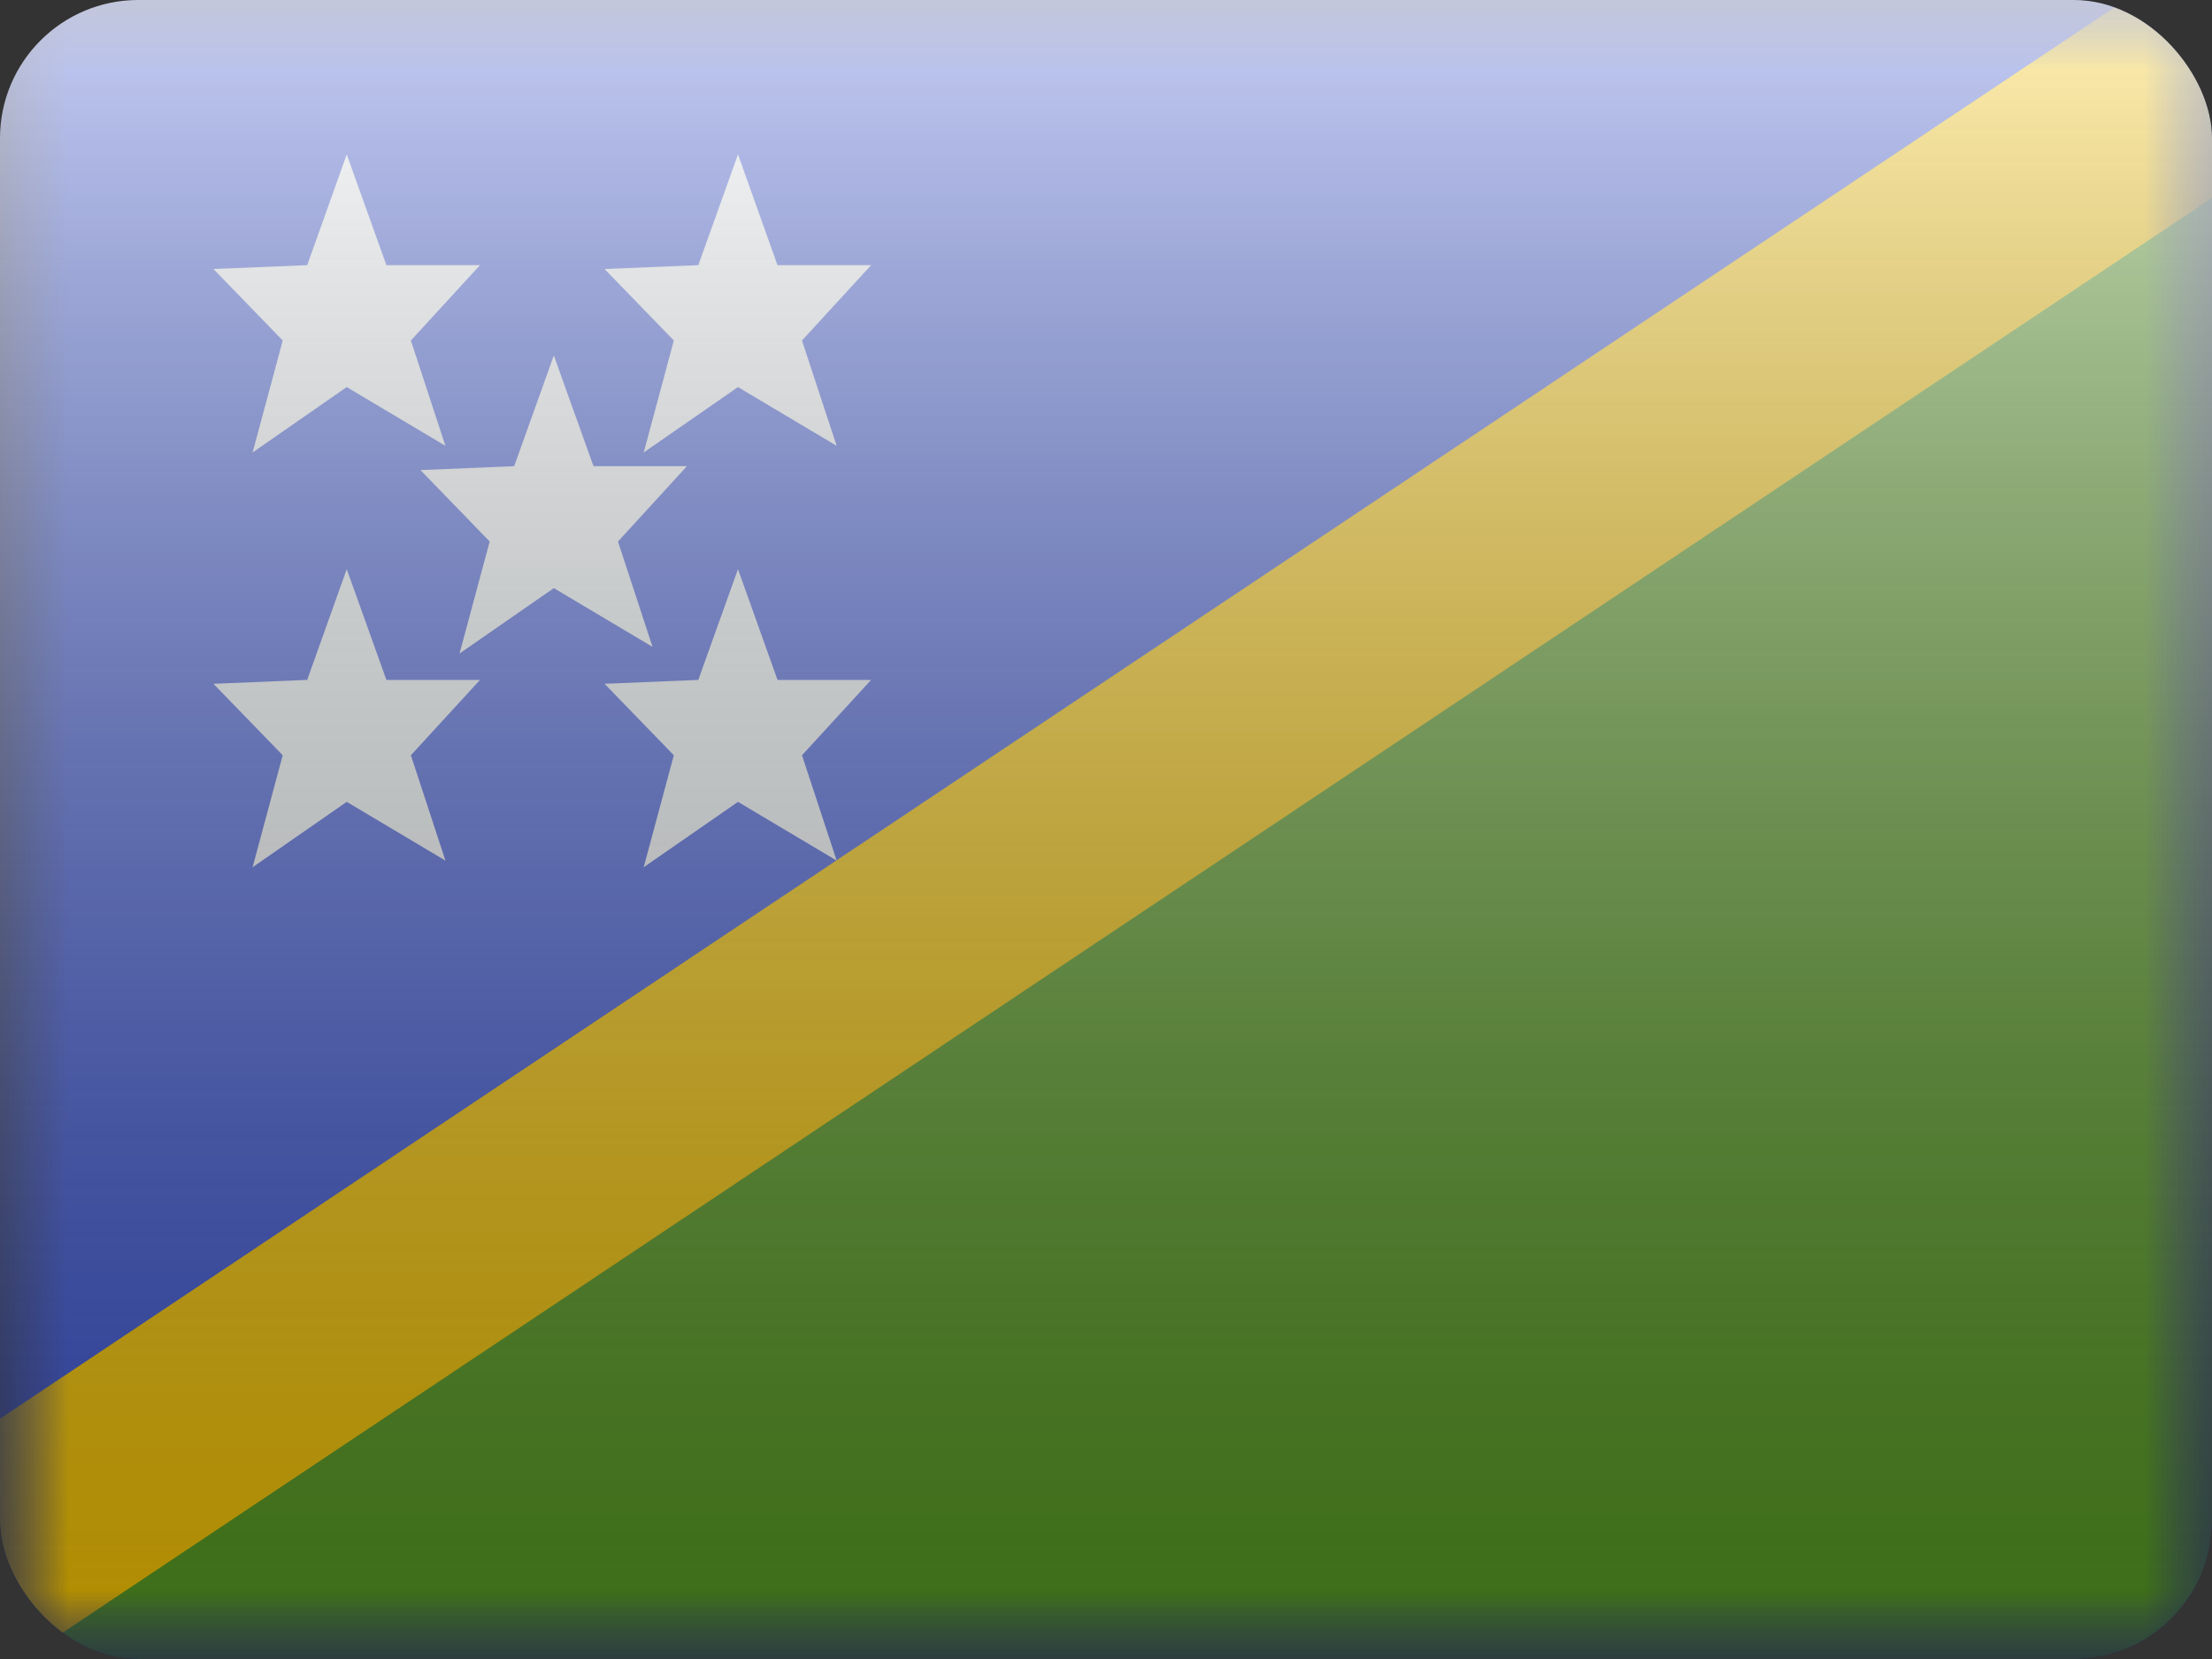 <svg width="16" height="12" viewBox="0 0 16 12" fill="none" xmlns="http://www.w3.org/2000/svg">
<rect x="0" y="0" width="16" height="12" fill="#333333" stroke="none"/>
<g clip-path="url(#clip0_14655_23529)">
<mask id="mask0_14655_23529" style="mask-type:alpha" maskUnits="userSpaceOnUse" x="0" y="0" width="16" height="12">
<rect width="16" height="12" fill="white"/>
</mask>
<g mask="url(#mask0_14655_23529)">
<path fill-rule="evenodd" clip-rule="evenodd" d="M0 0V12H16V0H0Z" fill="#3D58DB"/>
<mask id="mask1_14655_23529" style="mask-type:alpha" maskUnits="userSpaceOnUse" x="0" y="0" width="16" height="12">
<path fill-rule="evenodd" clip-rule="evenodd" d="M0 0V12H16V0H0Z" fill="white"/>
</mask>
<g mask="url(#mask1_14655_23529)">
<path fill-rule="evenodd" clip-rule="evenodd" d="M0 12H16V0L0 12Z" fill="#579D20"/>
<path d="M-0.391 12.373L-1.293 11.125L16.838 -0.977L17.739 0.271L-0.391 12.373Z" fill="#FECA00"/>
<path fill-rule="evenodd" clip-rule="evenodd" d="M1.827 3.273L2.508 2.8L3.222 3.225L2.972 2.463L3.472 1.918H2.795L2.508 1.117L2.222 1.918L1.544 1.946L2.045 2.463L1.827 3.273ZM4.656 3.273L5.338 2.8L6.052 3.225L5.801 2.463L6.301 1.918H5.624L5.338 1.117L5.051 1.918L4.373 1.946L4.874 2.463L4.656 3.273Z" fill="#F7FCFF"/>
<path fill-rule="evenodd" clip-rule="evenodd" d="M3.324 4.727L4.006 4.254L4.72 4.679L4.47 3.917L4.969 3.372H4.293L4.006 2.571L3.719 3.372L3.041 3.4L3.542 3.917L3.324 4.727ZM2.508 5.8L1.827 6.273L2.045 5.463L1.544 4.946L2.222 4.918L2.508 4.117L2.795 4.918H3.472L2.972 5.463L3.222 6.225L2.508 5.8ZM5.338 5.8L4.656 6.273L4.874 5.463L4.373 4.946L5.051 4.918L5.338 4.117L5.624 4.918H6.301L5.801 5.463L6.052 6.225L5.338 5.8Z" fill="#F7FCFF"/>
</g>
</g>
<rect width="16" height="12" fill="url(#paint0_linear_14655_23529)" style="mix-blend-mode:overlay"/>
</g>
<defs>
<linearGradient id="paint0_linear_14655_23529" x1="8" y1="0" x2="8" y2="12" gradientUnits="userSpaceOnUse">
<stop stop-color="white" stop-opacity="0.7"/>
<stop offset="1" stop-opacity="0.3"/>
</linearGradient>
<clipPath id="clip0_14655_23529">
<rect width="16" height="12" rx="1" fill="white"/>
</clipPath>
</defs>
</svg>
